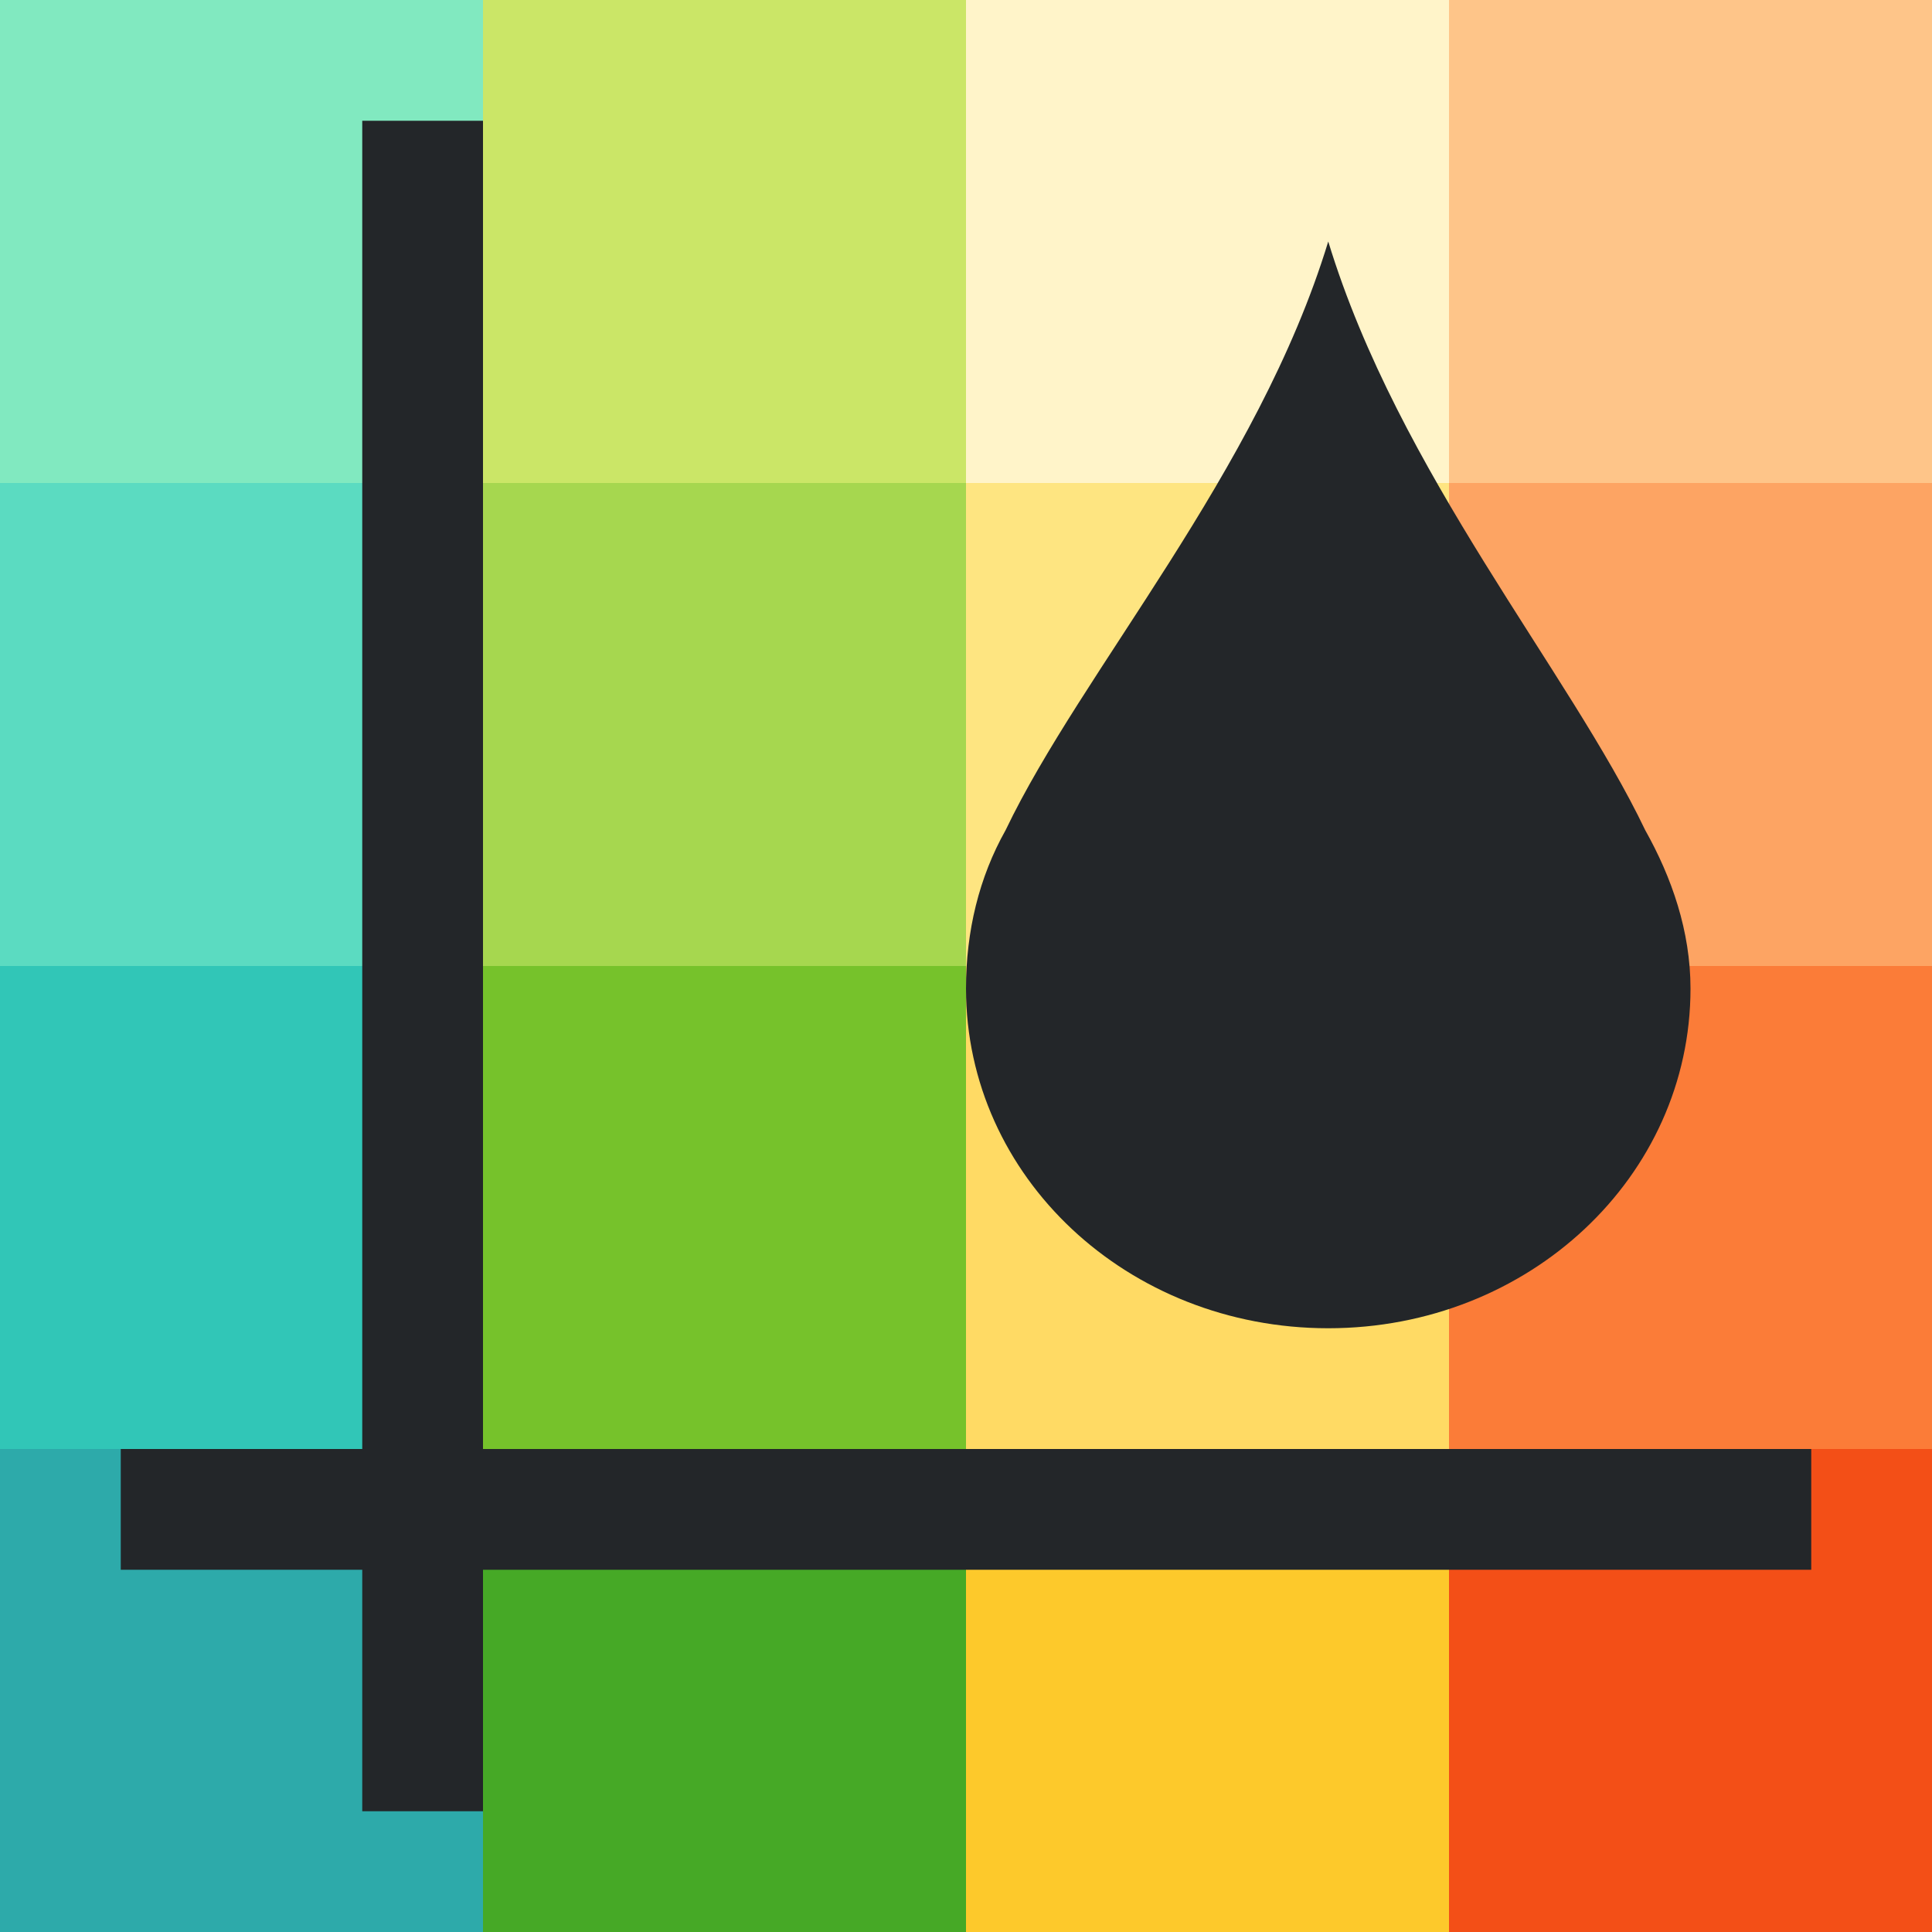 <?xml version="1.0" encoding="UTF-8" standalone="no"?>
<svg
   xmlns:dc="http://purl.org/dc/elements/1.1/"
   xmlns:cc="http://creativecommons.org/ns#"
   xmlns:rdf="http://www.w3.org/1999/02/22-rdf-syntax-ns#"
   xmlns:svg="http://www.w3.org/2000/svg"
   xmlns="http://www.w3.org/2000/svg"
   xmlns:sodipodi="http://sodipodi.sourceforge.net/DTD/sodipodi-0.dtd"
   xmlns:inkscape="http://www.inkscape.org/namespaces/inkscape"
   viewBox="0 0 16 16"
   version="1.1"
   id="svg4"
   sodipodi:docname="sc_diagramwall.svg"
   inkscape:export-filename="/home/jupiter007/Libreoffice yaru theme fullcolor/build/cmd/sc_diagramwall.png"
   inkscape:export-xdpi="96"
   inkscape:export-ydpi="96"
   inkscape:version="0.92.5 (2060ec1f9f, 2020-04-08)"><rect x="0" y="0" width="16" height="16" fill="#333333" stroke="none"/>
<defs
   id="defs8" />
<sodipodi:namedview
   pagecolor="#ffffff"
   bordercolor="#666666"
   borderopacity="1"
   objecttolerance="10"
   gridtolerance="10"
   guidetolerance="10"
   inkscape:pageopacity="0"
   inkscape:pageshadow="2"
   inkscape:window-width="1920"
   inkscape:window-height="1011"
   id="namedview6"
   showgrid="true"
   inkscape:zoom="29.5"
   inkscape:cx="3.9833639"
   inkscape:cy="8.2263825"
   inkscape:window-x="0"
   inkscape:window-y="32"
   inkscape:window-maximized="1"
   inkscape:current-layer="svg4">
  <inkscape:grid
     type="xygrid"
     id="grid855" />
</sodipodi:namedview>
/&gt;<rect
   style="opacity:1;vector-effect:none;fill:#2daaaa;fill-opacity:1;stroke:none;stroke-width:2;stroke-linecap:round;stroke-linejoin:round;stroke-miterlimit:4;stroke-dasharray:none;stroke-dashoffset:0;stroke-opacity:1"
   id="rect3830-5"
   width="4"
   height="4"
   x="-1.7881393e-07"
   y="12" />
<rect
   style="opacity:1;vector-effect:none;fill:#46a926;fill-opacity:1;stroke:none;stroke-width:2;stroke-linecap:round;stroke-linejoin:round;stroke-miterlimit:4;stroke-dasharray:none;stroke-dashoffset:0;stroke-opacity:1"
   id="rect3830-0-9"
   width="4"
   height="4"
   x="4"
   y="12" />
<rect
   style="opacity:1;vector-effect:none;fill:#fdc92b;fill-opacity:1;stroke:none;stroke-width:2;stroke-linecap:round;stroke-linejoin:round;stroke-miterlimit:4;stroke-dasharray:none;stroke-dashoffset:0;stroke-opacity:1"
   id="rect3830-2-2"
   width="4"
   height="4"
   x="8"
   y="12" />
<rect
   style="opacity:1;vector-effect:none;fill:#f34f17;fill-opacity:1;stroke:none;stroke-width:2;stroke-linecap:round;stroke-linejoin:round;stroke-miterlimit:4;stroke-dasharray:none;stroke-dashoffset:0;stroke-opacity:1"
   id="rect3830-3-2"
   width="4"
   height="4"
   x="12"
   y="12" />
<rect
   style="opacity:1;vector-effect:none;fill:#31c6b7;fill-opacity:1;stroke:none;stroke-width:2;stroke-linecap:round;stroke-linejoin:round;stroke-miterlimit:4;stroke-dasharray:none;stroke-dashoffset:0;stroke-opacity:1"
   id="rect3830-9"
   width="4"
   height="4"
   x="-1.7881393e-07"
   y="8" />
<rect
   style="opacity:1;vector-effect:none;fill:#76c22b;fill-opacity:1;stroke:none;stroke-width:2;stroke-linecap:round;stroke-linejoin:round;stroke-miterlimit:4;stroke-dasharray:none;stroke-dashoffset:0;stroke-opacity:1"
   id="rect3830-0-7"
   width="4"
   height="4"
   x="4"
   y="8" />
<rect
   style="opacity:1;vector-effect:none;fill:#ffda64;fill-opacity:1;stroke:none;stroke-width:2;stroke-linecap:round;stroke-linejoin:round;stroke-miterlimit:4;stroke-dasharray:none;stroke-dashoffset:0;stroke-opacity:1"
   id="rect3830-2-3"
   width="4"
   height="4"
   x="8"
   y="8" />
<rect
   style="opacity:1;vector-effect:none;fill:#fb7c38;fill-opacity:1;stroke:none;stroke-width:2;stroke-linecap:round;stroke-linejoin:round;stroke-miterlimit:4;stroke-dasharray:none;stroke-dashoffset:0;stroke-opacity:1"
   id="rect3830-3-6"
   width="4"
   height="4"
   x="12"
   y="8" />
<rect
   style="opacity:1;vector-effect:none;fill:#5bdbc1;fill-opacity:1;stroke:none;stroke-width:2;stroke-linecap:round;stroke-linejoin:round;stroke-miterlimit:4;stroke-dasharray:none;stroke-dashoffset:0;stroke-opacity:1"
   id="rect3830-29"
   width="4"
   height="4"
   x="-1.7881393e-07"
   y="4" />
<rect
   style="opacity:1;vector-effect:none;fill:#a6d74f;fill-opacity:1;stroke:none;stroke-width:2;stroke-linecap:round;stroke-linejoin:round;stroke-miterlimit:4;stroke-dasharray:none;stroke-dashoffset:0;stroke-opacity:1"
   id="rect3830-0-3"
   width="4"
   height="4"
   x="4"
   y="4" />
<rect
   style="opacity:1;vector-effect:none;fill:#fee581;fill-opacity:1;stroke:none;stroke-width:2;stroke-linecap:round;stroke-linejoin:round;stroke-miterlimit:4;stroke-dasharray:none;stroke-dashoffset:0;stroke-opacity:1"
   id="rect3830-2-1"
   width="4"
   height="4"
   x="8"
   y="4" />
<rect
   style="opacity:1;vector-effect:none;fill:#fda463;fill-opacity:1;stroke:none;stroke-width:2;stroke-linecap:round;stroke-linejoin:round;stroke-miterlimit:4;stroke-dasharray:none;stroke-dashoffset:0;stroke-opacity:1"
   id="rect3830-3-9"
   width="4"
   height="4"
   x="12"
   y="4" />
<rect
   style="opacity:1;vector-effect:none;fill:#81e9c0;fill-opacity:1;stroke:none;stroke-width:2;stroke-linecap:round;stroke-linejoin:round;stroke-miterlimit:4;stroke-dasharray:none;stroke-dashoffset:0;stroke-opacity:1"
   id="rect3830-78"
   width="4"
   height="4"
   x="-1.7881393e-07"
   y="-1.3411045e-07" />
<rect
   style="opacity:1;vector-effect:none;fill:#cbe667;fill-opacity:1;stroke:none;stroke-width:2;stroke-linecap:round;stroke-linejoin:round;stroke-miterlimit:4;stroke-dasharray:none;stroke-dashoffset:0;stroke-opacity:1"
   id="rect3830-0-4"
   width="4"
   height="4"
   x="4"
   y="-1.3411045e-07" />
<rect
   style="opacity:1;vector-effect:none;fill:#fff4c9;fill-opacity:1;stroke:none;stroke-width:2;stroke-linecap:round;stroke-linejoin:round;stroke-miterlimit:4;stroke-dasharray:none;stroke-dashoffset:0;stroke-opacity:1"
   id="rect3830-2-5"
   width="4"
   height="4"
   x="8"
   y="-1.3411045e-07" />
<rect
   style="opacity:1;vector-effect:none;fill:#fec589;fill-opacity:1;stroke:none;stroke-width:2;stroke-linecap:round;stroke-linejoin:round;stroke-miterlimit:4;stroke-dasharray:none;stroke-dashoffset:0;stroke-opacity:1"
   id="rect3830-3-0"
   width="4"
   height="4"
   x="12"
   y="-1.3411045e-07" />
<path
   id="rect857"
   style="opacity:1;fill:#232629;fill-opacity:1;fill-rule:evenodd;stroke:none;stroke-width:2;stroke-linecap:butt;stroke-linejoin:round;stroke-miterlimit:4;stroke-dasharray:none;stroke-opacity:1"
   d="M 3,1 V 12 H 1 v 1 h 2 v 2 H 4 V 13 H 15 V 12 H 4 V 1 Z m 8,1 c 0.584,1.915 1.995,3.557 2.625,4.875 0.22,0.392 0.375,0.837 0.375,1.312 0,1.558 -1.338,2.813 -3,2.813 -1.662,0 -3,-1.254 -3,-2.813 0,-0.476 0.108,-0.921 0.328,-1.312 0.63,-1.318 2.088,-2.96 2.672,-4.875 z" />
</svg>

